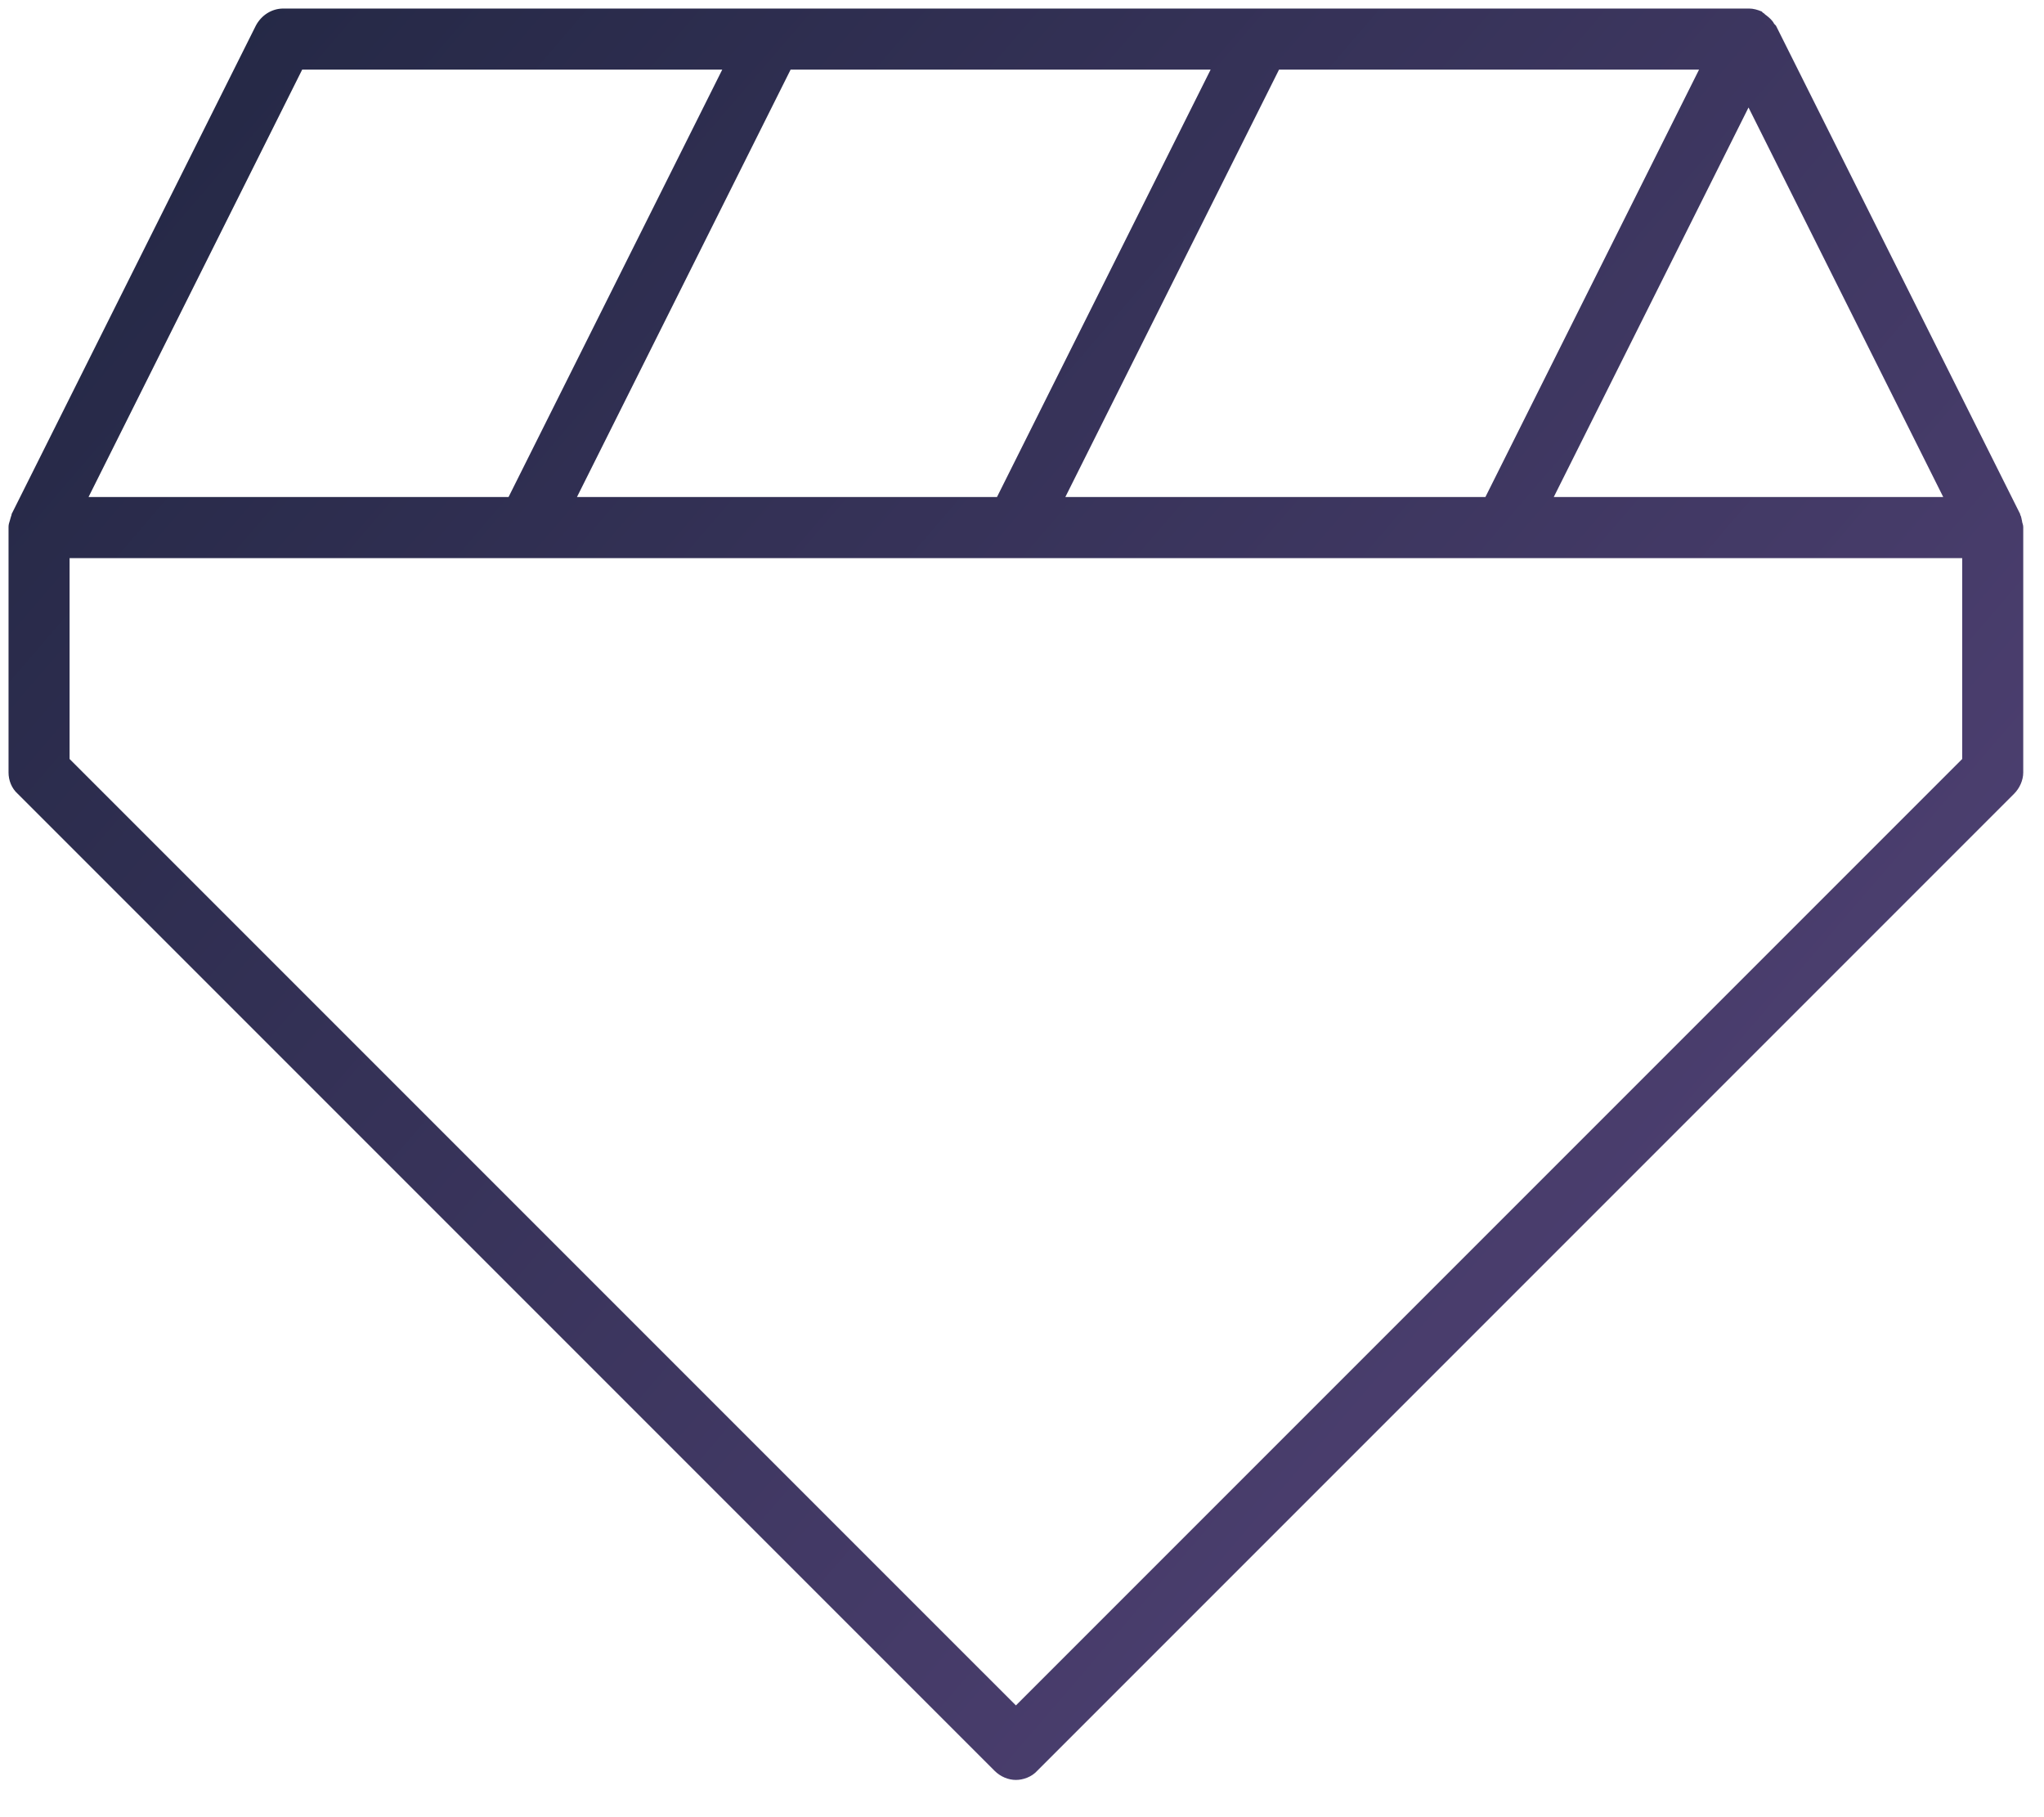 <?xml version="1.0" encoding="UTF-8"?>
<svg width="45px" height="40px" viewBox="0 0 45 40" version="1.1" xmlns="http://www.w3.org/2000/svg" xmlns:xlink="http://www.w3.org/1999/xlink">
    <!-- Generator: Sketch 55.2 (78181) - https://sketchapp.com -->
    <title>icn-quality</title>
    <desc>Created with Sketch.</desc>
    <defs>
        <linearGradient x1="0%" y1="11.36%" x2="100%" y2="88.64%" id="linearGradient-1">
            <stop stop-color="#242845" offset="0%"></stop>
            <stop stop-color="#554479" offset="100%"></stop>
        </linearGradient>
    </defs>
    <g id="Homepage" stroke="none" stroke-width="1" fill="none" fill-rule="evenodd">
        <g id="Home" transform="translate(-1066, -2526)" fill="url(#linearGradient-1)">
            <g id="Group-20" transform="translate(120, 2438)">
                <g id="Group-36" transform="translate(946, 88)">
                    <g id="icn-quality">
                        <path d="M44.516,11.465 C44.503,11.425 44.503,11.371 44.476,11.331 C44.476,11.331 44.476,11.317 44.476,11.317 L39.099,0.565 C39.086,0.551 39.073,0.538 39.059,0.524 C39.019,0.444 38.952,0.39 38.884,0.336 C38.858,0.323 38.844,0.296 38.817,0.282 C38.804,0.282 38.804,0.269 38.79,0.255 C38.696,0.215 38.602,0.188 38.508,0.188 C38.495,0.188 38.495,0.188 38.495,0.188 L6.237,0.188 C5.981,0.188 5.753,0.336 5.632,0.565 L0.255,11.317 C0.255,11.317 0.255,11.331 0.255,11.331 C0.242,11.371 0.228,11.411 0.215,11.465 C0.202,11.505 0.188,11.546 0.188,11.599 C0.188,11.613 0.188,11.613 0.188,11.626 L0.188,17.003 C0.188,17.177 0.255,17.352 0.39,17.473 L21.895,38.978 C22.03,39.113 22.204,39.18 22.366,39.18 C22.527,39.18 22.715,39.113 22.836,38.978 L44.341,17.473 C44.462,17.352 44.543,17.177 44.543,17.003 L44.543,11.626 C44.543,11.613 44.543,11.613 44.543,11.599 C44.543,11.546 44.516,11.505 44.516,11.465 Z M38.495,2.366 L42.782,10.941 L34.207,10.941 L38.495,2.366 Z M37.406,1.532 L32.702,10.941 L23.454,10.941 L28.159,1.532 L37.406,1.532 Z M26.653,1.532 L21.949,10.941 L12.702,10.941 L17.406,1.532 L26.653,1.532 Z M6.653,1.532 L15.901,1.532 L11.196,10.941 L1.949,10.941 L6.653,1.532 Z M43.199,16.707 L22.366,37.54 L1.532,16.707 L1.532,12.285 L43.199,12.285 L43.199,16.707 Z" id="Shape"></path>
                    </g>
                </g>
            </g>
        </g>
    </g>
</svg>